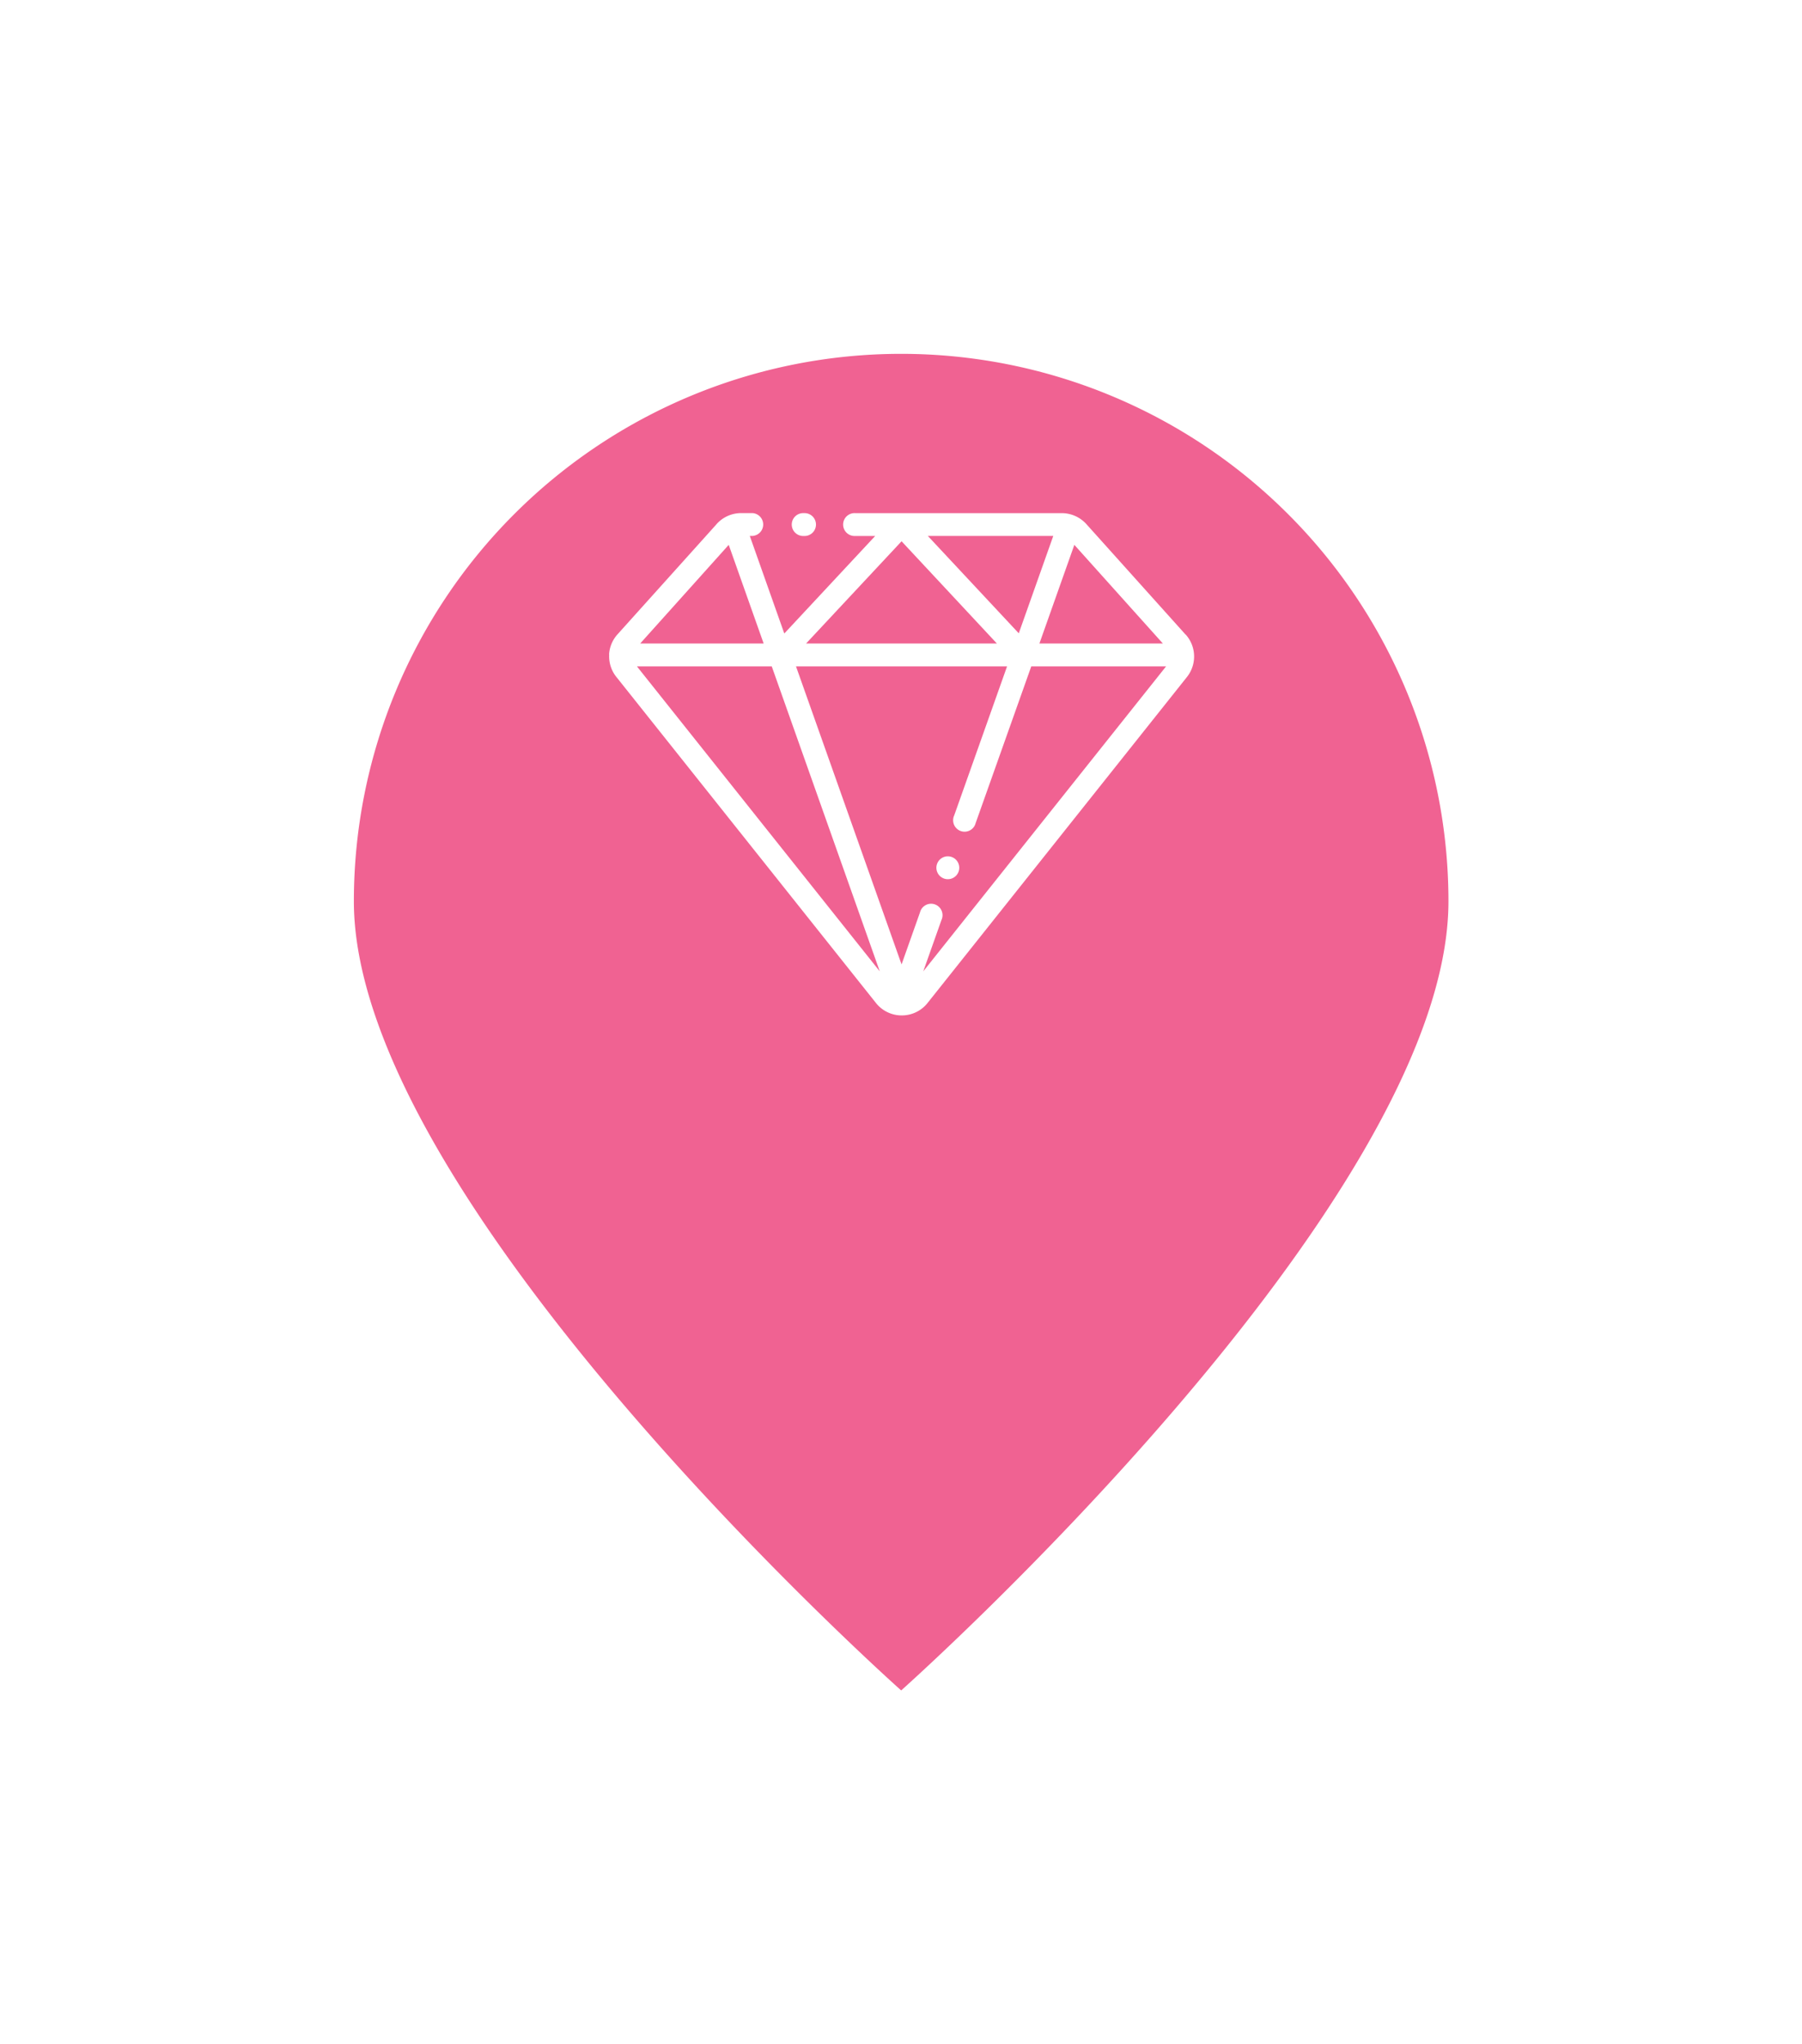<svg xmlns="http://www.w3.org/2000/svg" xmlns:xlink="http://www.w3.org/1999/xlink" width="45.851" height="52" viewBox="0 0 45.851 52"><defs><filter id="a" x="0" y="0" width="45.851" height="52" filterUnits="userSpaceOnUse"><feOffset dy="3" input="SourceAlpha"/><feGaussianBlur stdDeviation="3" result="b"/><feFlood flood-opacity="0.78"/><feComposite operator="in" in2="b"/><feComposite in="SourceGraphic"/></filter><clipPath id="c"><rect width="14.88" height="14.88" transform="translate(468.876 487.199)" fill="#fff"/></clipPath><clipPath id="d"><rect width="14.88" height="14.88" transform="translate(0 0)" fill="#fff"/></clipPath></defs><g transform="translate(-451.876 -472.199)"><g transform="matrix(1, 0, 0, 1, 451.88, 472.2)" filter="url(#a)"><path d="M13.926,0A13.926,13.926,0,0,1,27.851,13.926C27.851,21.616,13.926,34,13.926,34S0,21.616,0,13.926A13.926,13.926,0,0,1,13.926,0Z" transform="translate(9 6)" fill="#f06292"/></g><g transform="translate(-1.5 -3)" clip-path="url(#c)"><g transform="translate(468.876 487.199)" clip-path="url(#d)"><g transform="translate(-0.001 1.053)"><path d="M14.664,3.107,12.143.3A.847.847,0,0,0,11.518.02H6.261a.291.291,0,1,0,0,.581h.508L4.456,3.082,3.578.6h.067a.291.291,0,0,0,0-.581H3.36a.837.837,0,0,0-.649.306l-2.5,2.78A.838.838,0,0,0,0,3.585a.3.3,0,0,0,0,.042v.008a.837.837,0,0,0,.2.573l6.586,8.27a.834.834,0,0,0,.658.319h.007a.835.835,0,0,0,.658-.326L14.7,4.19a.837.837,0,0,0-.033-1.084Zm-.575.23H10.947l.889-2.51ZM11.3.6l-.878,2.477L8.108.6ZM9.866,3.337H5.01L7.44.736ZM3.042.827l.889,2.51H.789ZM.707,3.919h3.43l2.748,7.757Zm7.285,7.757.463-1.306a.291.291,0,1,0-.546-.194L7.44,11.5,4.754,3.919h5.37L8.779,7.71a.291.291,0,1,0,.546.194L10.74,3.919h3.43Zm0,0" transform="translate(0.001 -0.02)" fill="#fff"/><path d="M11.58,11.77a.291.291,0,1,0,.176.372h0a.291.291,0,0,0-.176-.372Zm0,0" transform="translate(-2.864 -3.023)" fill="#fff"/><path d="M6.559.6a.291.291,0,1,0,0-.581h0a.291.291,0,1,0,0,.581Zm0,0" transform="translate(-1.604 -0.019)" fill="#fff"/></g></g></g></g></svg>